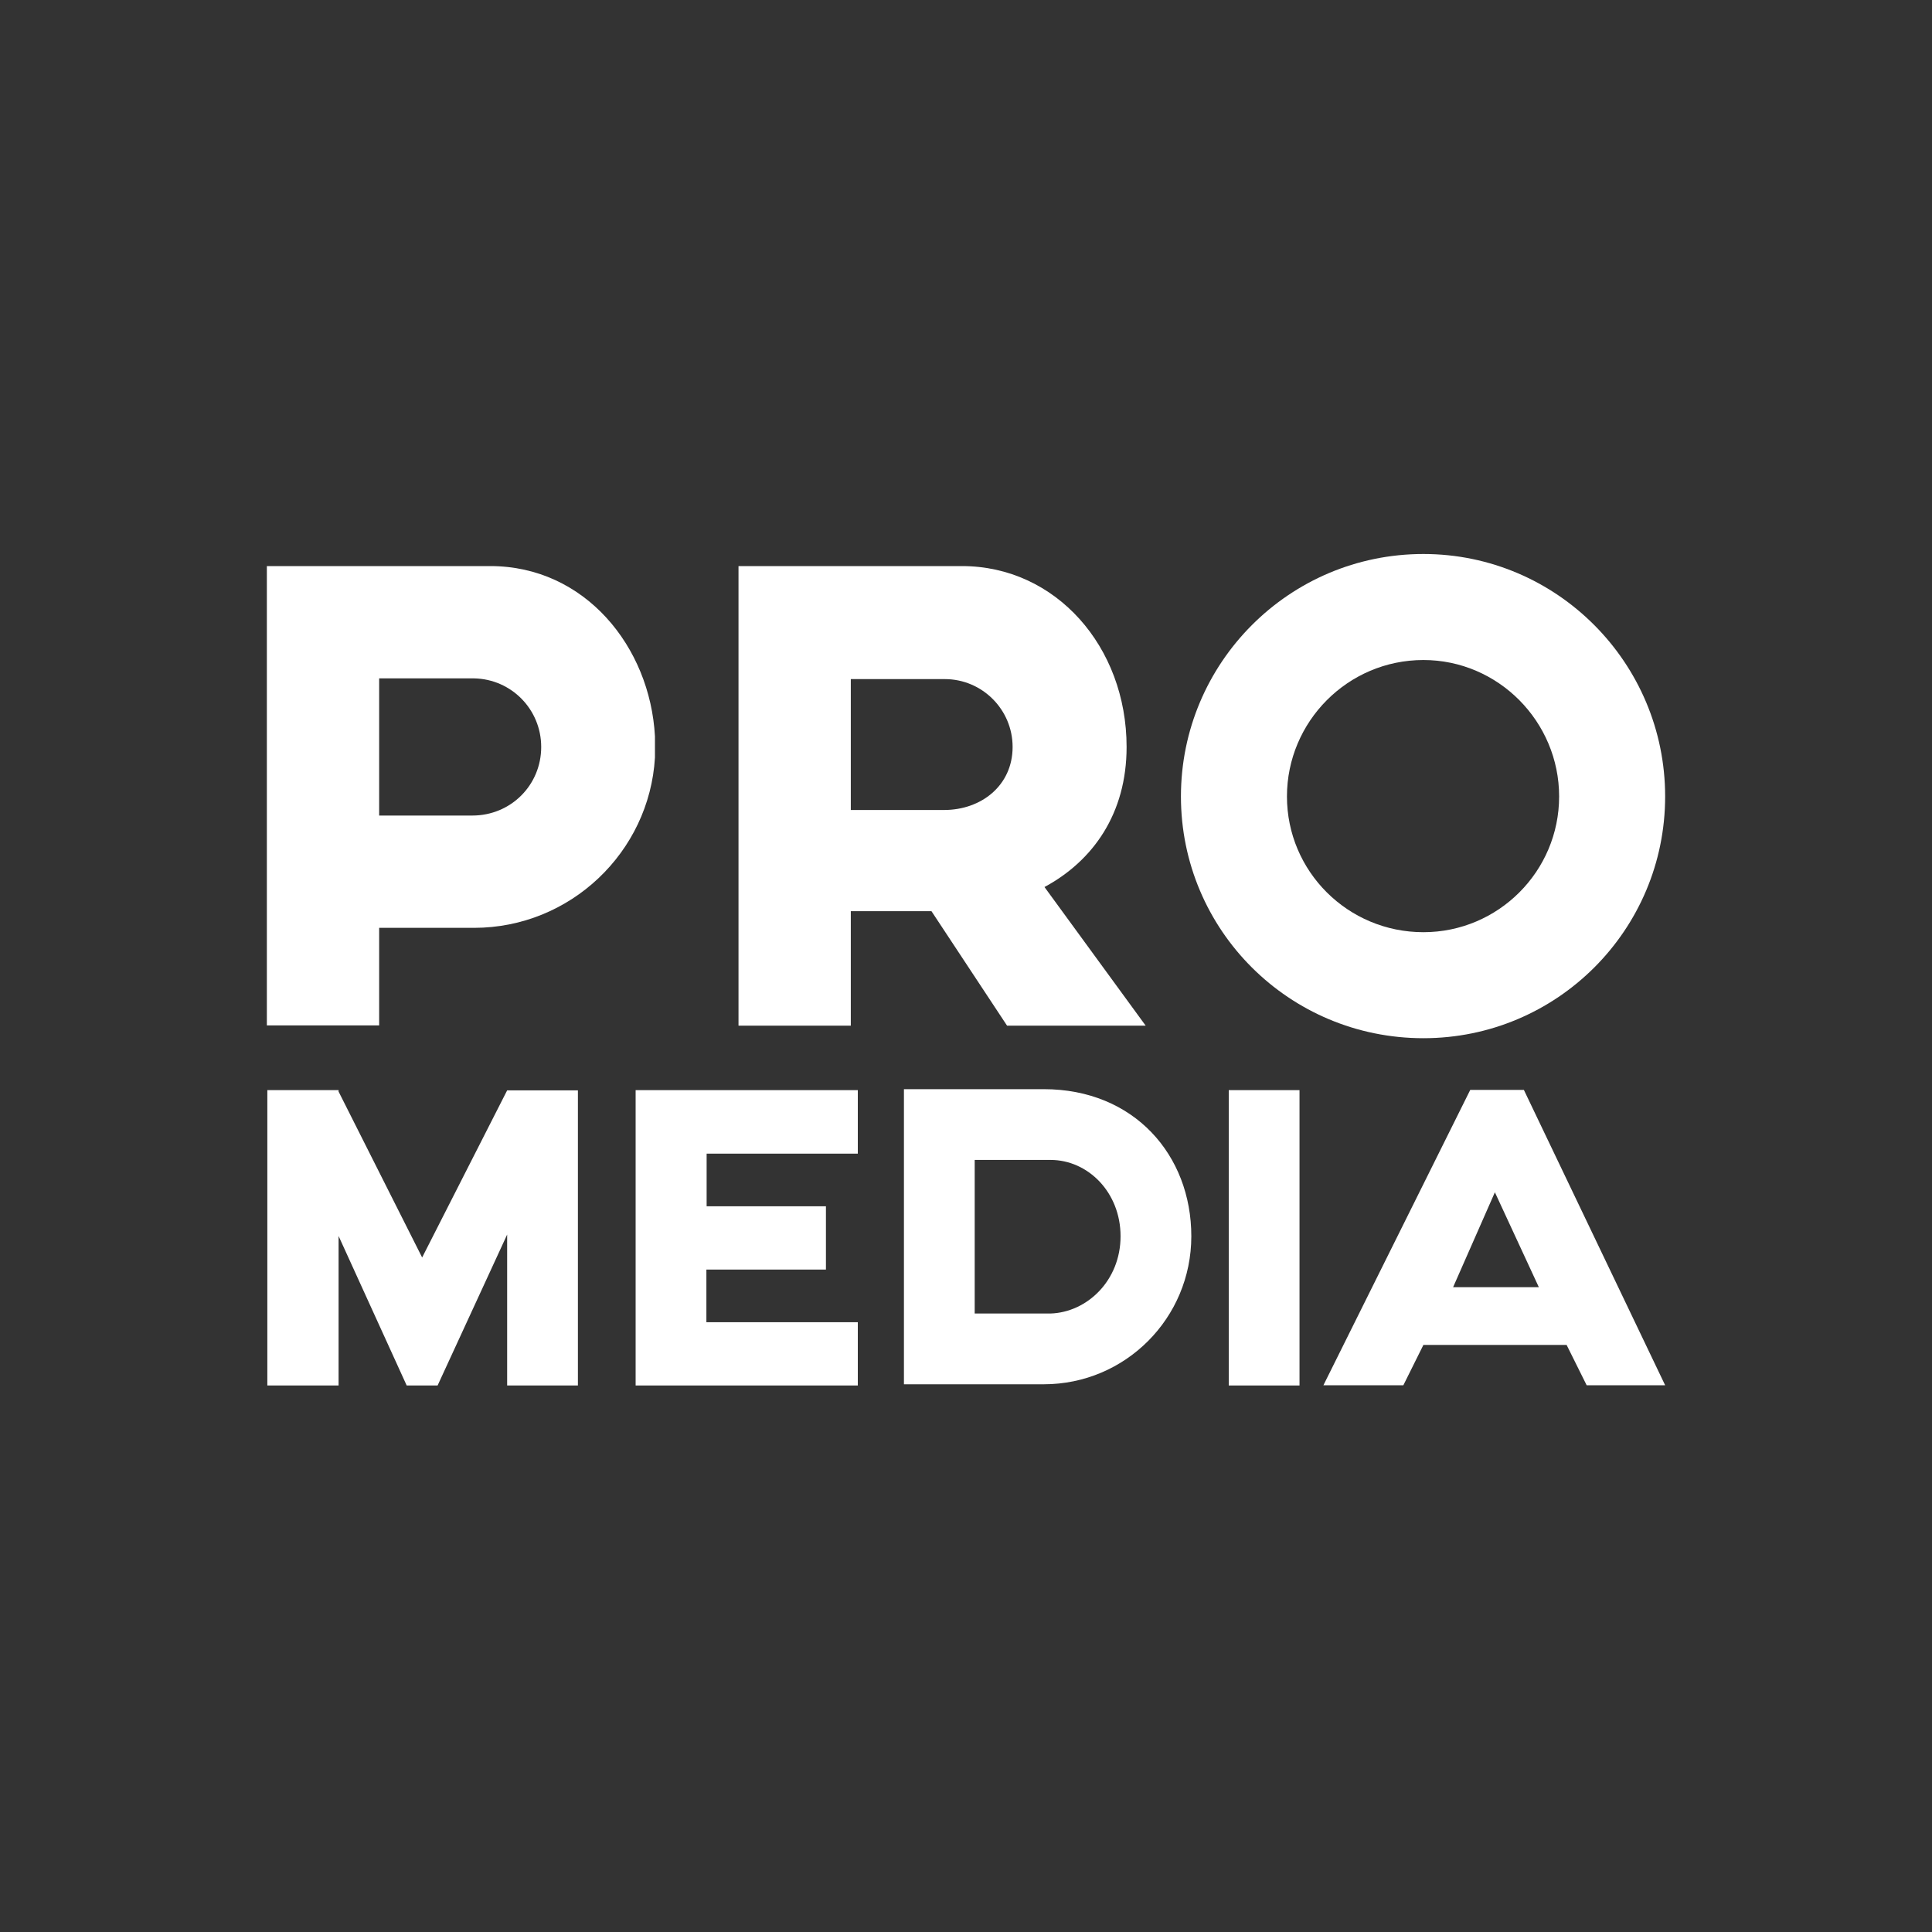 <?xml version="1.0" encoding="utf-8"?>
<!-- Generator: Adobe Illustrator 26.0.3, SVG Export Plug-In . SVG Version: 6.00 Build 0)  -->
<svg version="1.1" id="Capa_1" xmlns="http://www.w3.org/2000/svg" xmlns:xlink="http://www.w3.org/1999/xlink" x="0px" y="0px"
	 width="800px" height="800px" viewBox="0 0 800 800" style="enable-background:new 0 0 800 800;" xml:space="preserve">
<rect x="0" y="0" width="800" height="800" fill="#333333" stroke="none"/>
<style type="text/css">
	.st0{fill:#FFFFFF;}
</style>
<g>
	<g>
		<path class="st0" d="M271.2,309.3c0,1.5,0,2.9,0,4.4c-2.3,39.2-35.1,70.5-74.9,70.5H157v40.4h-46.5V234.4c0,0,70,0,92.5,0
			c39.2,0,66.2,33.4,68.2,70.5C271.2,306.4,271.2,307.9,271.2,309.3z M224.1,309.3c0-15.5-12.3-28.1-27.8-28.4H157v56.8h38.6
			C211.5,337.7,224.1,325.1,224.1,309.3z"/>
		<path class="st0" d="M417,424.7l-31.3-47.4h-33.4v47.4h-46.5V234.4c0,0,70,0,92.5,0c38.9,0,68.2,33.4,68.2,74.9
			c0,27.5-13.8,47.1-34,58l41.9,57.4H417z M352.3,335.4h38.6c15.5,0,28.4-10.2,28.4-26.1c0-15.5-12.6-28.1-28.1-28.1h-38.9V335.4z"
			/>
		<path class="st0" d="M689.5,329.8c0,55.3-44.8,100.1-100.1,100.1c-55.6,0-100.4-44.8-100.4-100.1c0-55.3,44.8-100.4,100.4-100.4
			C644.7,229.4,689.5,274.5,689.5,329.8z M645.6,329.8c0-31-25.2-56.5-56.2-56.5c-31.3,0-56.5,25.5-56.5,56.5
			c0,31,25.2,56.2,56.5,56.2C620.4,386,645.6,360.8,645.6,329.8z"/>
		<path class="st0" d="M239.3,451.4v122.3H210v-62.5l-28.8,62.5h-12.8l-28.2-61.9v61.9h-29.5V451.4h29.5v0.6l34.6,68.7l35.2-69.2
			v0.2v-0.2H239.3z"/>
		<path class="st0" d="M292.6,477.7v21.8H342v26.2h-49.5v21.8h62.7v26.2h-92V451.4h92v26.3H292.6z"/>
		<path class="st0" d="M493.3,511.9c0,33.9-27.3,61.3-61.1,61.3h-57.9V451h57.9C469.6,451,493.3,478.3,493.3,511.9z M464,511.9
			c0-18.2-13.5-31.6-29-31.6c-7.9,0-31.4,0-31.4,0v63.6H435C450.2,543.4,464,530.2,464,511.9z"/>
		<path class="st0" d="M538.1,451.4v122.3h-29.3V451.4H538.1z"/>
		<path class="st0" d="M648.7,556.9h-59.3l-8.3,16.7H548l60.8-122.3H631l58.5,122.3H657L648.7,556.9z M637.2,533L619,493.7
			L601.7,533H637.2z"/>
	</g>
</g>
</svg>
